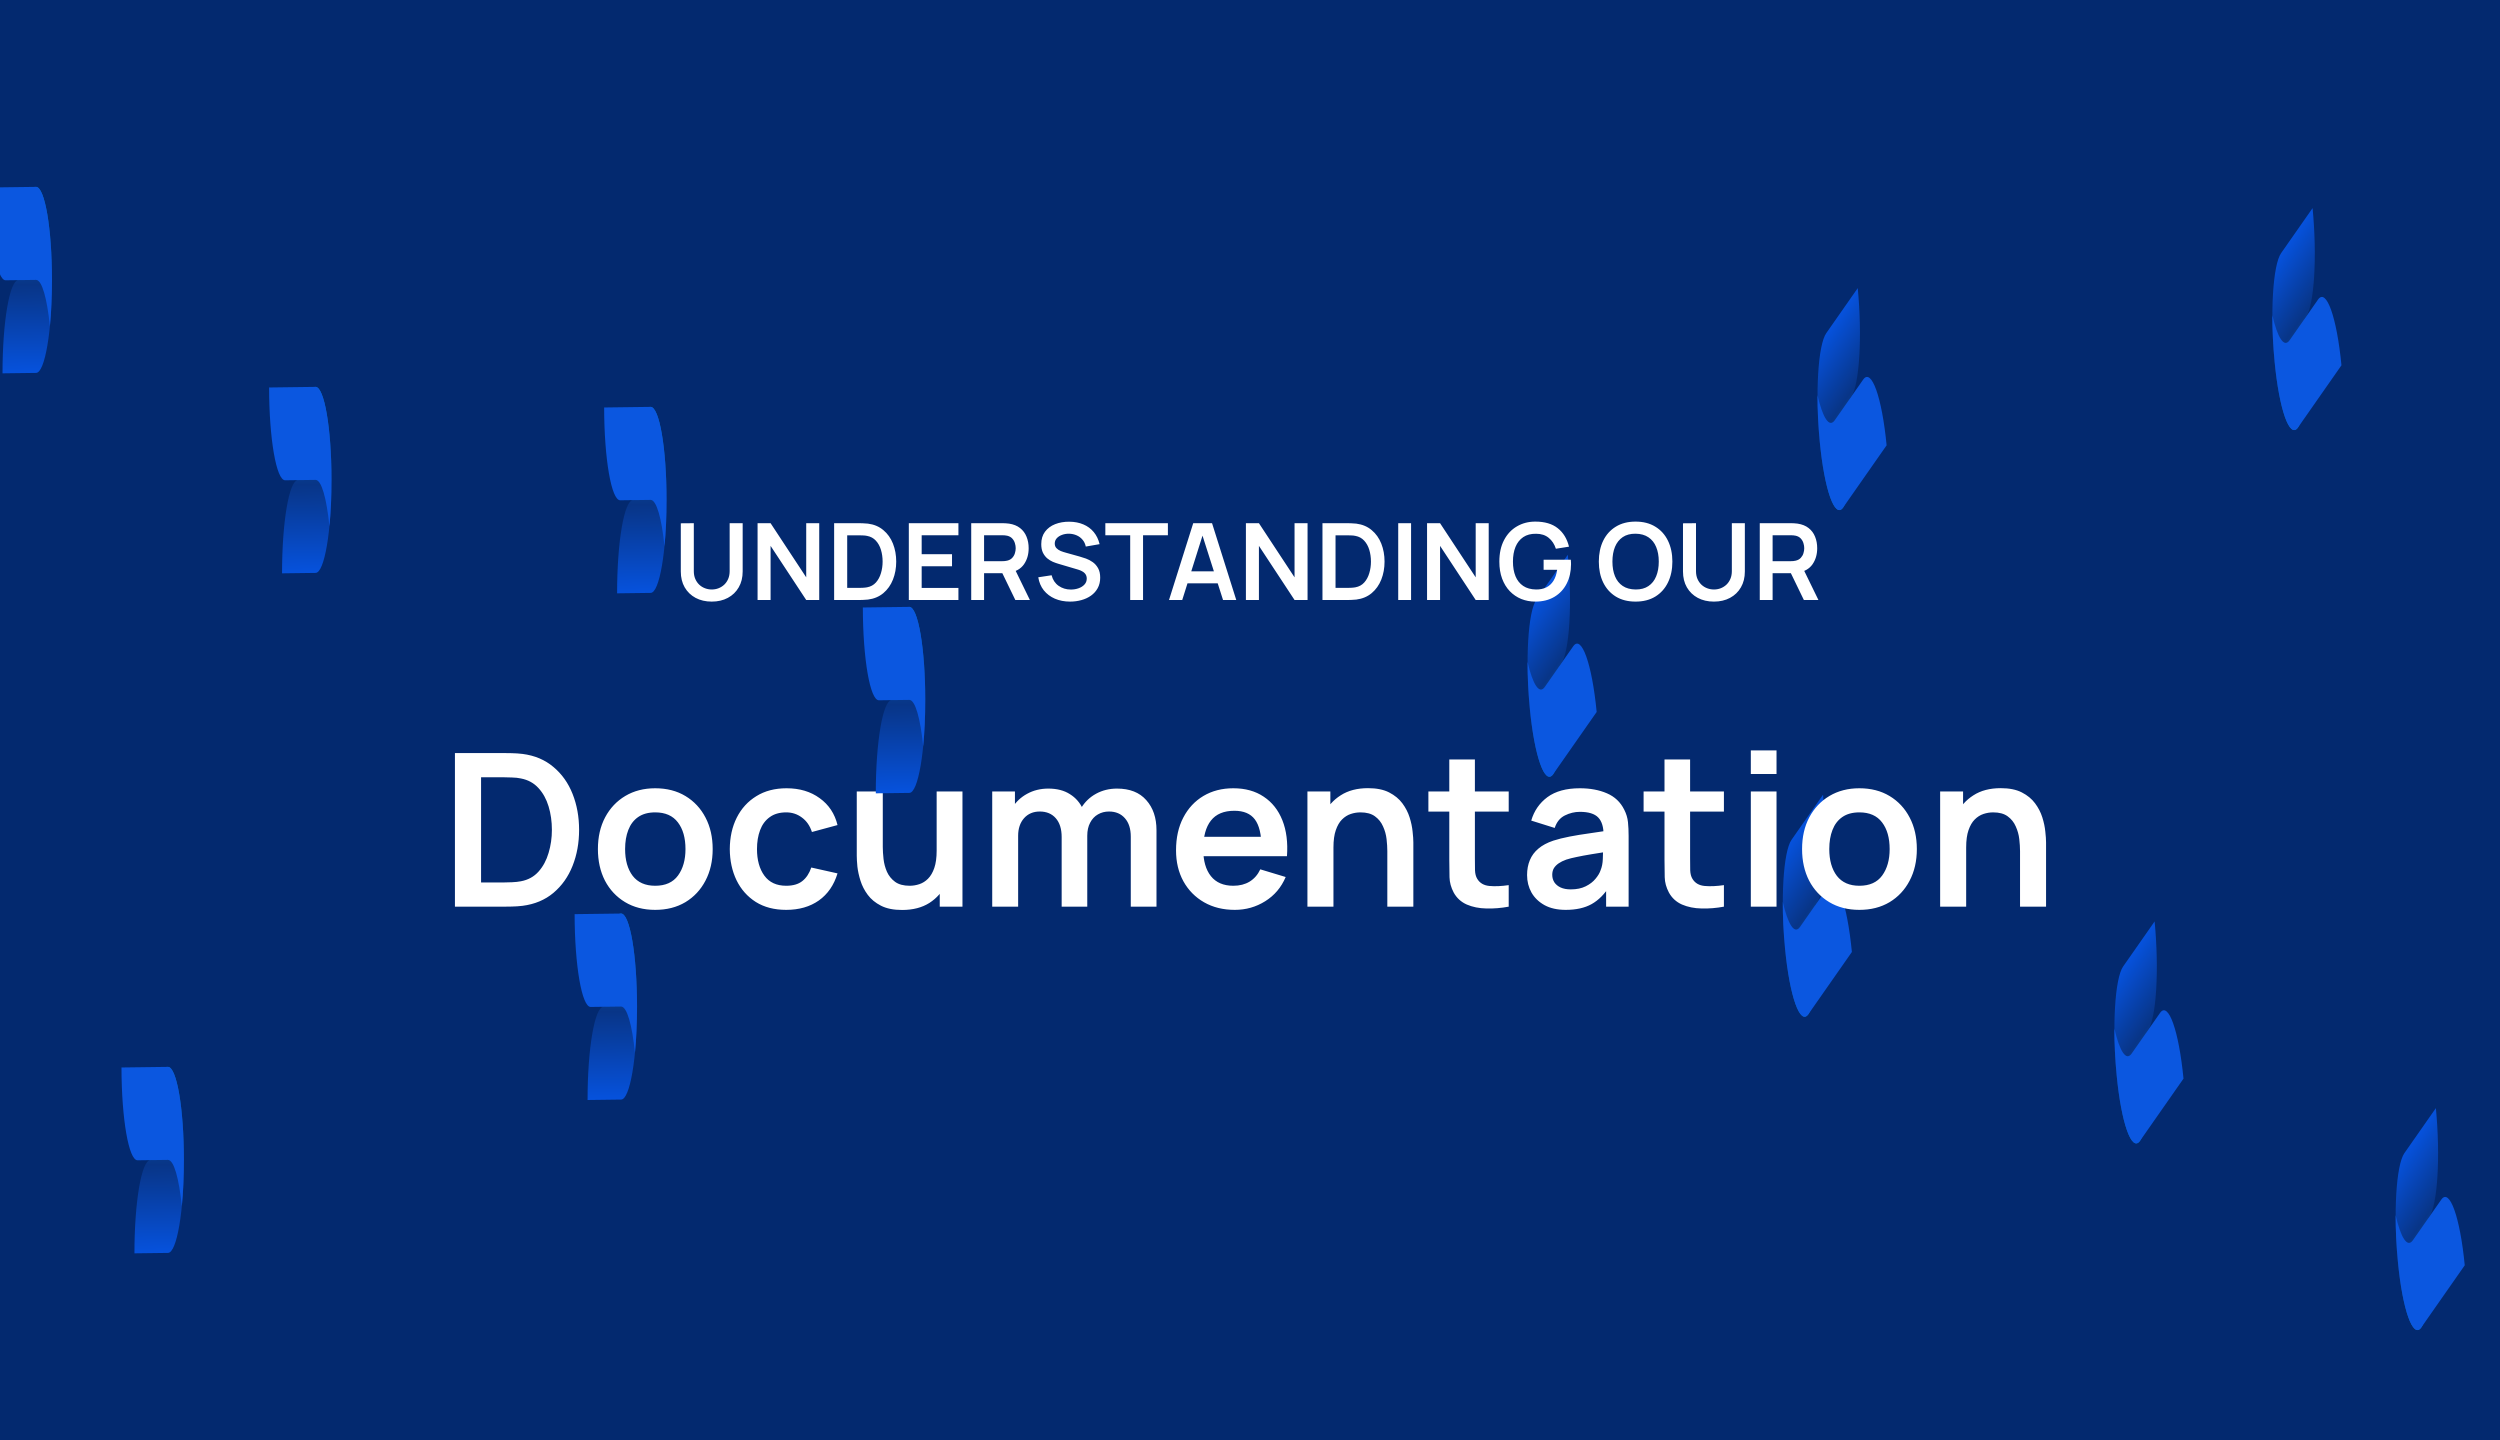 <svg width="375" height="216" viewBox="0 0 375 216" fill="none" xmlns="http://www.w3.org/2000/svg">
<rect x="0" y="0" width="375" height="216" fill="#808080" stroke="none"/>
<g clip-path="url(#clip0_6276_148805)">
<rect width="375" height="216" fill="#03296F"/>
<path d="M233.965 99.828L234.19 99.506C235.431 97.731 235.87 90.438 235.17 83.216L230.45 89.968C229.209 91.743 228.77 99.036 229.47 106.258C230.17 113.48 231.744 117.894 232.985 116.118C234.226 114.343 234.665 107.049 233.965 99.828Z" fill="url(#paint0_linear_6276_148805)"/>
<path d="M239.501 106.795C238.801 99.573 237.228 95.159 235.987 96.934L234.189 99.507L233.964 99.828L231.717 103.043C230.885 104.233 229.905 102.64 229.137 99.289C229.133 101.487 229.239 103.878 229.47 106.258C230.17 113.48 231.743 117.894 232.984 116.118L239.501 106.795Z" fill="#0B57E0"/>
<path d="M364.176 182.828L364.401 182.506C365.642 180.731 366.081 173.437 365.381 166.216L360.661 172.968C359.42 174.743 358.981 182.036 359.681 189.258C360.381 196.48 361.955 200.894 363.196 199.118C364.437 197.343 364.876 190.049 364.176 182.828Z" fill="url(#paint1_linear_6276_148805)"/>
<path d="M369.712 189.795C369.012 182.573 367.439 178.159 366.198 179.934L364.4 182.506L364.175 182.828L361.928 186.043C361.096 187.233 360.116 185.64 359.348 182.289C359.344 184.487 359.45 186.878 359.681 189.258C360.38 196.48 361.954 200.894 363.195 199.118L369.712 189.795Z" fill="#0B57E0"/>
<path d="M277.457 59.828L277.682 59.506C278.923 57.731 279.362 50.438 278.662 43.216L273.943 49.968C272.702 51.743 272.263 59.036 272.963 66.258C273.663 73.48 275.236 77.894 276.477 76.118C277.718 74.343 278.157 67.049 277.457 59.828Z" fill="url(#paint2_linear_6276_148805)"/>
<path d="M282.993 66.795C282.294 59.573 280.72 55.159 279.479 56.934L277.681 59.507L277.456 59.828L275.209 63.043C274.378 64.233 273.397 62.64 272.63 59.289C272.625 61.487 272.731 63.878 272.962 66.258C273.662 73.48 275.235 77.894 276.476 76.118L282.993 66.795Z" fill="#0B57E0"/>
<path d="M272.246 135.828L272.471 135.506C273.712 133.731 274.151 126.437 273.451 119.216L268.732 125.968C267.491 127.743 267.052 135.036 267.752 142.258C268.452 149.48 270.025 153.894 271.266 152.118C272.507 150.343 272.946 143.049 272.246 135.828Z" fill="url(#paint3_linear_6276_148805)"/>
<path d="M277.783 142.795C277.083 135.573 275.509 131.159 274.268 132.934L272.47 135.506L272.245 135.828L269.998 139.043C269.167 140.233 268.186 138.64 267.419 135.289C267.414 137.487 267.52 139.878 267.751 142.258C268.451 149.48 270.024 153.894 271.265 152.118L277.783 142.795Z" fill="#0B57E0"/>
<path d="M345.684 47.828L345.909 47.506C347.15 45.731 347.588 38.438 346.888 31.216L342.169 37.968C340.928 39.743 340.489 47.036 341.189 54.258C341.889 61.48 343.463 65.894 344.704 64.118C345.945 62.343 346.384 55.05 345.684 47.828Z" fill="url(#paint4_linear_6276_148805)"/>
<path d="M351.22 54.795C350.52 47.573 348.947 43.159 347.705 44.934L345.908 47.507L345.683 47.828L343.436 51.043C342.604 52.233 341.624 50.64 340.856 47.289C340.851 49.487 340.958 51.878 341.188 54.258C341.888 61.48 343.462 65.894 344.703 64.118L351.22 54.795Z" fill="#0B57E0"/>
<path d="M321.988 154.828L322.213 154.506C323.454 152.731 323.893 145.437 323.193 138.216L318.474 144.968C317.233 146.743 316.794 154.036 317.494 161.258C318.194 168.48 319.767 172.894 321.008 171.118C322.25 169.343 322.688 162.049 321.988 154.828Z" fill="url(#paint5_linear_6276_148805)"/>
<path d="M327.525 161.795C326.825 154.573 325.251 150.159 324.01 151.934L322.212 154.506L321.988 154.828L319.74 158.043C318.909 159.233 317.928 157.64 317.161 154.289C317.156 156.487 317.262 158.878 317.493 161.258C318.193 168.48 319.767 172.894 321.008 171.118L327.525 161.795Z" fill="#0B57E0"/>
<path d="M106.76 90.24C105.843 90.24 105.035 90.053 104.336 89.68C103.643 89.307 103.099 88.781 102.704 88.104C102.315 87.427 102.12 86.632 102.12 85.72V78.496L104.072 78.48V85.672C104.072 86.104 104.144 86.491 104.288 86.832C104.437 87.173 104.637 87.464 104.888 87.704C105.139 87.939 105.427 88.117 105.752 88.24C106.077 88.363 106.413 88.424 106.76 88.424C107.117 88.424 107.456 88.363 107.776 88.24C108.101 88.112 108.389 87.931 108.64 87.696C108.891 87.456 109.088 87.165 109.232 86.824C109.376 86.483 109.448 86.099 109.448 85.672V78.48H111.4V85.72C111.4 86.632 111.203 87.427 110.808 88.104C110.419 88.781 109.875 89.307 109.176 89.68C108.483 90.053 107.677 90.24 106.76 90.24ZM113.636 90V78.48H115.588L120.932 86.6V78.48H122.884V90H120.932L115.588 81.88V90H113.636ZM125.12 90V78.48H128.792C128.888 78.48 129.077 78.483 129.36 78.488C129.648 78.493 129.925 78.512 130.192 78.544C131.104 78.661 131.875 78.987 132.504 79.52C133.139 80.048 133.619 80.723 133.944 81.544C134.269 82.365 134.432 83.264 134.432 84.24C134.432 85.216 134.269 86.115 133.944 86.936C133.619 87.757 133.139 88.435 132.504 88.968C131.875 89.496 131.104 89.819 130.192 89.936C129.931 89.968 129.656 89.987 129.368 89.992C129.08 89.997 128.888 90 128.792 90H125.12ZM127.08 88.184H128.792C128.952 88.184 129.155 88.179 129.4 88.168C129.651 88.157 129.872 88.133 130.064 88.096C130.608 87.995 131.051 87.752 131.392 87.368C131.733 86.984 131.984 86.517 132.144 85.968C132.309 85.419 132.392 84.843 132.392 84.24C132.392 83.616 132.309 83.029 132.144 82.48C131.979 81.931 131.723 81.469 131.376 81.096C131.035 80.723 130.597 80.485 130.064 80.384C129.872 80.341 129.651 80.317 129.4 80.312C129.155 80.301 128.952 80.296 128.792 80.296H127.08V88.184ZM136.323 90V78.48H143.763V80.288H138.251V83.128H142.803V84.936H138.251V88.192H143.763V90H136.323ZM145.683 90V78.48H150.443C150.555 78.48 150.699 78.485 150.875 78.496C151.051 78.501 151.213 78.517 151.363 78.544C152.029 78.645 152.579 78.867 153.01 79.208C153.448 79.549 153.771 79.981 153.979 80.504C154.192 81.021 154.299 81.597 154.299 82.232C154.299 83.171 154.061 83.979 153.587 84.656C153.112 85.328 152.384 85.744 151.403 85.904L150.579 85.976H147.611V90H145.683ZM152.299 90L150.027 85.312L151.987 84.88L154.483 90H152.299ZM147.611 84.176H150.363C150.469 84.176 150.589 84.171 150.723 84.16C150.856 84.149 150.979 84.128 151.091 84.096C151.411 84.016 151.661 83.875 151.843 83.672C152.029 83.469 152.16 83.24 152.235 82.984C152.315 82.728 152.355 82.477 152.355 82.232C152.355 81.987 152.315 81.736 152.235 81.48C152.16 81.219 152.029 80.987 151.843 80.784C151.661 80.581 151.411 80.44 151.091 80.36C150.979 80.328 150.856 80.309 150.723 80.304C150.589 80.293 150.469 80.288 150.363 80.288H147.611V84.176ZM160.509 90.24C159.666 90.24 158.906 90.093 158.229 89.8C157.557 89.507 157.002 89.088 156.565 88.544C156.133 87.995 155.858 87.344 155.741 86.592L157.741 86.288C157.912 86.971 158.261 87.499 158.789 87.872C159.322 88.245 159.936 88.432 160.629 88.432C161.04 88.432 161.426 88.368 161.789 88.24C162.152 88.112 162.445 87.925 162.669 87.68C162.898 87.435 163.013 87.133 163.013 86.776C163.013 86.616 162.986 86.469 162.933 86.336C162.88 86.197 162.8 86.075 162.693 85.968C162.592 85.861 162.458 85.765 162.293 85.68C162.133 85.589 161.946 85.512 161.733 85.448L158.757 84.568C158.501 84.493 158.224 84.395 157.925 84.272C157.632 84.144 157.352 83.971 157.085 83.752C156.824 83.528 156.608 83.245 156.437 82.904C156.272 82.557 156.189 82.131 156.189 81.624C156.189 80.883 156.376 80.261 156.749 79.76C157.128 79.253 157.634 78.875 158.269 78.624C158.909 78.373 159.618 78.251 160.397 78.256C161.186 78.261 161.89 78.397 162.509 78.664C163.128 78.925 163.645 79.307 164.061 79.808C164.477 80.309 164.77 80.915 164.941 81.624L162.869 81.984C162.784 81.579 162.618 81.235 162.373 80.952C162.133 80.664 161.837 80.445 161.485 80.296C161.138 80.147 160.768 80.067 160.373 80.056C159.989 80.051 159.632 80.109 159.301 80.232C158.976 80.349 158.712 80.52 158.509 80.744C158.312 80.968 158.213 81.229 158.213 81.528C158.213 81.811 158.298 82.043 158.469 82.224C158.64 82.4 158.85 82.541 159.101 82.648C159.357 82.749 159.616 82.835 159.877 82.904L161.941 83.48C162.224 83.555 162.541 83.656 162.893 83.784C163.245 83.912 163.584 84.091 163.909 84.32C164.234 84.549 164.501 84.851 164.709 85.224C164.922 85.597 165.029 86.072 165.029 86.648C165.029 87.245 164.904 87.771 164.653 88.224C164.408 88.672 164.074 89.045 163.653 89.344C163.232 89.643 162.749 89.867 162.205 90.016C161.666 90.165 161.101 90.24 160.509 90.24ZM169.529 90V80.288H165.801V78.48H175.185V80.288H171.457V90H169.529ZM175.351 90L178.983 78.48H181.807L185.439 90H183.455L180.159 79.664H180.591L177.335 90H175.351ZM177.375 87.504V85.704H183.423V87.504H177.375ZM186.886 90V78.48H188.838L194.182 86.6V78.48H196.134V90H194.182L188.838 81.88V90H186.886ZM198.37 90V78.48H202.042C202.138 78.48 202.327 78.483 202.61 78.488C202.898 78.493 203.175 78.512 203.442 78.544C204.354 78.661 205.125 78.987 205.754 79.52C206.389 80.048 206.869 80.723 207.194 81.544C207.519 82.365 207.682 83.264 207.682 84.24C207.682 85.216 207.519 86.115 207.194 86.936C206.869 87.757 206.389 88.435 205.754 88.968C205.125 89.496 204.354 89.819 203.442 89.936C203.181 89.968 202.906 89.987 202.618 89.992C202.33 89.997 202.138 90 202.042 90H198.37ZM200.33 88.184H202.042C202.202 88.184 202.405 88.179 202.65 88.168C202.901 88.157 203.122 88.133 203.314 88.096C203.858 87.995 204.301 87.752 204.642 87.368C204.983 86.984 205.234 86.517 205.394 85.968C205.559 85.419 205.642 84.843 205.642 84.24C205.642 83.616 205.559 83.029 205.394 82.48C205.229 81.931 204.973 81.469 204.626 81.096C204.285 80.723 203.847 80.485 203.314 80.384C203.122 80.341 202.901 80.317 202.65 80.312C202.405 80.301 202.202 80.296 202.042 80.296H200.33V88.184ZM209.733 90V78.48H211.661V90H209.733ZM214.058 90V78.48H216.01L221.354 86.6V78.48H223.306V90H221.354L216.01 81.88V90H214.058ZM230.294 90.24C229.547 90.24 228.846 90.109 228.19 89.848C227.539 89.581 226.966 89.192 226.47 88.68C225.979 88.168 225.595 87.541 225.318 86.8C225.041 86.053 224.902 85.2 224.902 84.24C224.902 82.981 225.137 81.907 225.606 81.016C226.075 80.12 226.718 79.435 227.534 78.96C228.35 78.48 229.27 78.24 230.294 78.24C231.713 78.24 232.835 78.571 233.662 79.232C234.494 79.888 235.057 80.811 235.35 82L233.382 82.312C233.163 81.629 232.806 81.085 232.31 80.68C231.814 80.269 231.182 80.064 230.414 80.064C229.641 80.053 228.998 80.221 228.486 80.568C227.974 80.915 227.587 81.403 227.326 82.032C227.07 82.661 226.942 83.397 226.942 84.24C226.942 85.083 227.07 85.816 227.326 86.44C227.582 87.059 227.966 87.541 228.478 87.888C228.995 88.235 229.641 88.413 230.414 88.424C230.995 88.429 231.505 88.325 231.942 88.112C232.379 87.893 232.737 87.565 233.014 87.128C233.291 86.685 233.478 86.133 233.574 85.472H231.542V83.96H235.622C235.633 84.045 235.641 84.171 235.646 84.336C235.651 84.501 235.654 84.6 235.654 84.632C235.654 85.72 235.438 86.688 235.006 87.536C234.579 88.379 233.966 89.04 233.166 89.52C232.366 90 231.409 90.24 230.294 90.24ZM245.336 90.24C244.184 90.24 243.197 89.989 242.376 89.488C241.554 88.981 240.922 88.277 240.48 87.376C240.042 86.475 239.824 85.429 239.824 84.24C239.824 83.051 240.042 82.005 240.48 81.104C240.922 80.203 241.554 79.501 242.376 79C243.197 78.493 244.184 78.24 245.336 78.24C246.488 78.24 247.474 78.493 248.296 79C249.122 79.501 249.754 80.203 250.192 81.104C250.634 82.005 250.856 83.051 250.856 84.24C250.856 85.429 250.634 86.475 250.192 87.376C249.754 88.277 249.122 88.981 248.296 89.488C247.474 89.989 246.488 90.24 245.336 90.24ZM245.336 88.424C246.109 88.429 246.752 88.259 247.264 87.912C247.781 87.565 248.168 87.077 248.424 86.448C248.685 85.819 248.816 85.083 248.816 84.24C248.816 83.397 248.685 82.667 248.424 82.048C248.168 81.424 247.781 80.939 247.264 80.592C246.752 80.245 246.109 80.067 245.336 80.056C244.562 80.051 243.92 80.221 243.408 80.568C242.896 80.915 242.509 81.403 242.248 82.032C241.992 82.661 241.864 83.397 241.864 84.24C241.864 85.083 241.992 85.816 242.248 86.44C242.504 87.059 242.888 87.541 243.4 87.888C243.917 88.235 244.562 88.413 245.336 88.424ZM257.088 90.24C256.171 90.24 255.363 90.053 254.664 89.68C253.971 89.307 253.427 88.781 253.032 88.104C252.643 87.427 252.448 86.632 252.448 85.72V78.496L254.4 78.48V85.672C254.4 86.104 254.472 86.491 254.616 86.832C254.765 87.173 254.965 87.464 255.216 87.704C255.467 87.939 255.755 88.117 256.08 88.24C256.405 88.363 256.741 88.424 257.088 88.424C257.445 88.424 257.784 88.363 258.104 88.24C258.429 88.112 258.717 87.931 258.968 87.696C259.219 87.456 259.416 87.165 259.56 86.824C259.704 86.483 259.776 86.099 259.776 85.672V78.48H261.728V85.72C261.728 86.632 261.531 87.427 261.136 88.104C260.747 88.781 260.203 89.307 259.504 89.68C258.811 90.053 258.005 90.24 257.088 90.24ZM263.964 90V78.48H268.724C268.836 78.48 268.98 78.485 269.156 78.496C269.332 78.501 269.494 78.517 269.644 78.544C270.31 78.645 270.86 78.867 271.292 79.208C271.729 79.549 272.052 79.981 272.26 80.504C272.473 81.021 272.58 81.597 272.58 82.232C272.58 83.171 272.342 83.979 271.868 84.656C271.393 85.328 270.665 85.744 269.684 85.904L268.86 85.976H265.892V90H263.964ZM270.58 90L268.308 85.312L270.268 84.88L272.764 90H270.58ZM265.892 84.176H268.644C268.75 84.176 268.87 84.171 269.004 84.16C269.137 84.149 269.26 84.128 269.372 84.096C269.692 84.016 269.942 83.875 270.124 83.672C270.31 83.469 270.441 83.24 270.516 82.984C270.596 82.728 270.636 82.477 270.636 82.232C270.636 81.987 270.596 81.736 270.516 81.48C270.441 81.219 270.31 80.987 270.124 80.784C269.942 80.581 269.692 80.44 269.372 80.36C269.26 80.328 269.137 80.309 269.004 80.304C268.87 80.293 268.75 80.288 268.644 80.288H265.892V84.176Z" fill="white"/>
<path d="M68.24 136V112.96H75.584C75.776 112.96 76.155 112.965 76.72 112.976C77.296 112.987 77.851 113.024 78.384 113.088C80.208 113.323 81.749 113.973 83.008 115.04C84.277 116.096 85.237 117.445 85.888 119.088C86.539 120.731 86.864 122.528 86.864 124.48C86.864 126.432 86.539 128.229 85.888 129.872C85.237 131.515 84.277 132.869 83.008 133.936C81.749 134.992 80.208 135.637 78.384 135.872C77.861 135.936 77.312 135.973 76.736 135.984C76.16 135.995 75.776 136 75.584 136H68.24ZM72.16 132.368H75.584C75.904 132.368 76.309 132.357 76.8 132.336C77.301 132.315 77.744 132.267 78.128 132.192C79.216 131.989 80.101 131.504 80.784 130.736C81.467 129.968 81.968 129.035 82.288 127.936C82.619 126.837 82.784 125.685 82.784 124.48C82.784 123.232 82.619 122.059 82.288 120.96C81.957 119.861 81.445 118.939 80.752 118.192C80.069 117.445 79.195 116.971 78.128 116.768C77.744 116.683 77.301 116.635 76.8 116.624C76.309 116.603 75.904 116.592 75.584 116.592H72.16V132.368ZM98.278 136.48C96.55 136.48 95.041 136.091 93.75 135.312C92.46 134.533 91.457 133.461 90.742 132.096C90.038 130.72 89.686 129.141 89.686 127.36C89.686 125.547 90.049 123.957 90.774 122.592C91.5 121.227 92.508 120.16 93.798 119.392C95.089 118.624 96.582 118.24 98.278 118.24C100.017 118.24 101.532 118.629 102.822 119.408C104.113 120.187 105.116 121.264 105.83 122.64C106.545 124.005 106.902 125.579 106.902 127.36C106.902 129.152 106.54 130.736 105.814 132.112C105.1 133.477 104.097 134.549 102.806 135.328C101.516 136.096 100.006 136.48 98.278 136.48ZM98.278 132.864C99.814 132.864 100.956 132.352 101.702 131.328C102.449 130.304 102.822 128.981 102.822 127.36C102.822 125.685 102.444 124.352 101.686 123.36C100.929 122.357 99.793 121.856 98.278 121.856C97.244 121.856 96.39 122.091 95.718 122.56C95.057 123.019 94.566 123.664 94.246 124.496C93.926 125.317 93.766 126.272 93.766 127.36C93.766 129.035 94.145 130.373 94.902 131.376C95.67 132.368 96.796 132.864 98.278 132.864ZM117.932 136.48C116.15 136.48 114.63 136.085 113.372 135.296C112.113 134.496 111.148 133.408 110.476 132.032C109.814 130.656 109.478 129.099 109.468 127.36C109.478 125.589 109.825 124.021 110.508 122.656C111.201 121.28 112.182 120.203 113.452 119.424C114.721 118.635 116.23 118.24 117.98 118.24C119.942 118.24 121.601 118.736 122.956 119.728C124.321 120.709 125.212 122.053 125.628 123.76L121.788 124.8C121.489 123.872 120.993 123.152 120.3 122.64C119.606 122.117 118.817 121.856 117.932 121.856C116.929 121.856 116.102 122.096 115.452 122.576C114.801 123.045 114.321 123.696 114.012 124.528C113.702 125.36 113.548 126.304 113.548 127.36C113.548 129.003 113.916 130.331 114.652 131.344C115.388 132.357 116.481 132.864 117.932 132.864C118.956 132.864 119.761 132.629 120.348 132.16C120.945 131.691 121.393 131.013 121.692 130.128L125.628 131.008C125.094 132.768 124.161 134.123 122.828 135.072C121.494 136.011 119.862 136.48 117.932 136.48ZM135.314 136.496C134.034 136.496 132.978 136.283 132.146 135.856C131.314 135.429 130.652 134.885 130.162 134.224C129.671 133.563 129.308 132.859 129.074 132.112C128.839 131.365 128.684 130.661 128.61 130C128.546 129.328 128.514 128.784 128.514 128.368V118.72H132.418V127.04C132.418 127.573 132.455 128.176 132.53 128.848C132.604 129.509 132.775 130.149 133.042 130.768C133.319 131.376 133.724 131.877 134.258 132.272C134.802 132.667 135.532 132.864 136.45 132.864C136.94 132.864 137.426 132.784 137.906 132.624C138.386 132.464 138.818 132.192 139.202 131.808C139.596 131.413 139.911 130.875 140.146 130.192C140.38 129.509 140.498 128.645 140.498 127.6L142.786 128.576C142.786 130.048 142.498 131.381 141.922 132.576C141.356 133.771 140.519 134.725 139.41 135.44C138.3 136.144 136.935 136.496 135.314 136.496ZM140.962 136V130.64H140.498V118.72H144.37V136H140.962ZM169.617 136V125.504C169.617 124.32 169.324 123.397 168.737 122.736C168.15 122.064 167.356 121.728 166.353 121.728C165.734 121.728 165.18 121.872 164.689 122.16C164.198 122.437 163.809 122.853 163.521 123.408C163.233 123.952 163.089 124.603 163.089 125.36L161.377 124.352C161.366 123.157 161.633 122.107 162.177 121.2C162.732 120.283 163.478 119.568 164.417 119.056C165.356 118.544 166.401 118.288 167.553 118.288C169.462 118.288 170.924 118.864 171.937 120.016C172.961 121.157 173.473 122.661 173.473 124.528V136H169.617ZM148.833 136V118.72H152.241V124.08H152.721V136H148.833ZM159.249 136V125.552C159.249 124.347 158.956 123.408 158.369 122.736C157.782 122.064 156.982 121.728 155.969 121.728C154.988 121.728 154.198 122.064 153.601 122.736C153.014 123.408 152.721 124.283 152.721 125.36L150.993 124.208C150.993 123.088 151.27 122.08 151.825 121.184C152.38 120.288 153.126 119.584 154.065 119.072C155.014 118.549 156.076 118.288 157.249 118.288C158.54 118.288 159.617 118.565 160.481 119.12C161.356 119.664 162.006 120.411 162.433 121.36C162.87 122.299 163.089 123.36 163.089 124.544V136H159.249ZM185.221 136.48C183.472 136.48 181.936 136.101 180.613 135.344C179.29 134.587 178.256 133.536 177.509 132.192C176.773 130.848 176.405 129.301 176.405 127.552C176.405 125.664 176.768 124.027 177.493 122.64C178.218 121.243 179.226 120.16 180.517 119.392C181.808 118.624 183.301 118.24 184.997 118.24C186.789 118.24 188.309 118.661 189.557 119.504C190.816 120.336 191.749 121.515 192.357 123.04C192.965 124.565 193.194 126.363 193.045 128.432H189.221V127.024C189.21 125.147 188.88 123.776 188.229 122.912C187.578 122.048 186.554 121.616 185.157 121.616C183.578 121.616 182.405 122.107 181.637 123.088C180.869 124.059 180.485 125.483 180.485 127.36C180.485 129.109 180.869 130.464 181.637 131.424C182.405 132.384 183.525 132.864 184.997 132.864C185.946 132.864 186.762 132.656 187.445 132.24C188.138 131.813 188.672 131.2 189.045 130.4L192.853 131.552C192.192 133.109 191.168 134.32 189.781 135.184C188.405 136.048 186.885 136.48 185.221 136.48ZM179.269 128.432V125.52H191.157V128.432H179.269ZM208.098 136V127.68C208.098 127.136 208.061 126.533 207.986 125.872C207.912 125.211 207.736 124.576 207.458 123.968C207.192 123.349 206.786 122.843 206.242 122.448C205.709 122.053 204.984 121.856 204.066 121.856C203.576 121.856 203.09 121.936 202.61 122.096C202.13 122.256 201.693 122.533 201.298 122.928C200.914 123.312 200.605 123.845 200.37 124.528C200.136 125.2 200.018 126.064 200.018 127.12L197.73 126.144C197.73 124.672 198.013 123.339 198.578 122.144C199.154 120.949 199.997 120 201.106 119.296C202.216 118.581 203.581 118.224 205.202 118.224C206.482 118.224 207.538 118.437 208.37 118.864C209.202 119.291 209.864 119.835 210.354 120.496C210.845 121.157 211.208 121.861 211.442 122.608C211.677 123.355 211.826 124.064 211.89 124.736C211.965 125.397 212.002 125.936 212.002 126.352V136H208.098ZM196.114 136V118.72H199.554V124.08H200.018V136H196.114ZM226.306 136C225.164 136.213 224.044 136.304 222.946 136.272C221.858 136.251 220.882 136.053 220.018 135.68C219.154 135.296 218.498 134.693 218.049 133.872C217.655 133.125 217.447 132.363 217.426 131.584C217.404 130.805 217.394 129.925 217.394 128.944V113.92H221.234V128.72C221.234 129.413 221.239 130.021 221.25 130.544C221.271 131.067 221.383 131.493 221.586 131.824C221.97 132.464 222.583 132.821 223.426 132.896C224.268 132.971 225.228 132.928 226.306 132.768V136ZM214.258 121.744V118.72H226.306V121.744H214.258ZM234.853 136.48C233.605 136.48 232.549 136.245 231.685 135.776C230.821 135.296 230.165 134.661 229.717 133.872C229.28 133.083 229.061 132.213 229.061 131.264C229.061 130.432 229.2 129.685 229.477 129.024C229.755 128.352 230.181 127.776 230.757 127.296C231.333 126.805 232.08 126.405 232.997 126.096C233.691 125.872 234.501 125.669 235.429 125.488C236.368 125.307 237.381 125.141 238.469 124.992C239.568 124.832 240.715 124.661 241.909 124.48L240.533 125.264C240.544 124.069 240.277 123.189 239.733 122.624C239.189 122.059 238.272 121.776 236.981 121.776C236.203 121.776 235.451 121.957 234.725 122.32C234 122.683 233.493 123.307 233.205 124.192L229.685 123.088C230.112 121.627 230.923 120.453 232.117 119.568C233.323 118.683 234.944 118.24 236.981 118.24C238.517 118.24 239.867 118.491 241.029 118.992C242.203 119.493 243.072 120.315 243.637 121.456C243.947 122.064 244.133 122.688 244.197 123.328C244.261 123.957 244.293 124.645 244.293 125.392V136H240.917V132.256L241.477 132.864C240.699 134.112 239.787 135.029 238.741 135.616C237.707 136.192 236.411 136.48 234.853 136.48ZM235.621 133.408C236.496 133.408 237.243 133.253 237.861 132.944C238.48 132.635 238.971 132.256 239.333 131.808C239.707 131.36 239.957 130.939 240.085 130.544C240.288 130.053 240.4 129.493 240.421 128.864C240.453 128.224 240.469 127.707 240.469 127.312L241.653 127.664C240.491 127.845 239.493 128.005 238.661 128.144C237.829 128.283 237.115 128.416 236.517 128.544C235.92 128.661 235.392 128.795 234.933 128.944C234.485 129.104 234.107 129.291 233.797 129.504C233.488 129.717 233.248 129.963 233.077 130.24C232.917 130.517 232.837 130.843 232.837 131.216C232.837 131.643 232.944 132.021 233.157 132.352C233.371 132.672 233.68 132.928 234.085 133.12C234.501 133.312 235.013 133.408 235.621 133.408ZM258.587 136C257.445 136.213 256.325 136.304 255.227 136.272C254.139 136.251 253.163 136.053 252.299 135.68C251.435 135.296 250.779 134.693 250.331 133.872C249.936 133.125 249.728 132.363 249.707 131.584C249.685 130.805 249.675 129.925 249.675 128.944V113.92H253.515V128.72C253.515 129.413 253.52 130.021 253.531 130.544C253.552 131.067 253.664 131.493 253.867 131.824C254.251 132.464 254.864 132.821 255.707 132.896C256.549 132.971 257.509 132.928 258.587 132.768V136ZM246.539 121.744V118.72H258.587V121.744H246.539ZM262.623 116.096V112.56H266.479V116.096H262.623ZM262.623 136V118.72H266.479V136H262.623ZM278.903 136.48C277.175 136.48 275.666 136.091 274.375 135.312C273.085 134.533 272.082 133.461 271.367 132.096C270.663 130.72 270.311 129.141 270.311 127.36C270.311 125.547 270.674 123.957 271.399 122.592C272.125 121.227 273.133 120.16 274.423 119.392C275.714 118.624 277.207 118.24 278.903 118.24C280.642 118.24 282.157 118.629 283.447 119.408C284.738 120.187 285.741 121.264 286.455 122.64C287.17 124.005 287.527 125.579 287.527 127.36C287.527 129.152 287.165 130.736 286.439 132.112C285.725 133.477 284.722 134.549 283.431 135.328C282.141 136.096 280.631 136.48 278.903 136.48ZM278.903 132.864C280.439 132.864 281.581 132.352 282.327 131.328C283.074 130.304 283.447 128.981 283.447 127.36C283.447 125.685 283.069 124.352 282.311 123.36C281.554 122.357 280.418 121.856 278.903 121.856C277.869 121.856 277.015 122.091 276.343 122.56C275.682 123.019 275.191 123.664 274.871 124.496C274.551 125.317 274.391 126.272 274.391 127.36C274.391 129.035 274.77 130.373 275.527 131.376C276.295 132.368 277.421 132.864 278.903 132.864ZM303.005 136V127.68C303.005 127.136 302.967 126.533 302.893 125.872C302.818 125.211 302.642 124.576 302.365 123.968C302.098 123.349 301.693 122.843 301.149 122.448C300.615 122.053 299.89 121.856 298.973 121.856C298.482 121.856 297.997 121.936 297.517 122.096C297.037 122.256 296.599 122.533 296.205 122.928C295.821 123.312 295.511 123.845 295.277 124.528C295.042 125.2 294.925 126.064 294.925 127.12L292.637 126.144C292.637 124.672 292.919 123.339 293.485 122.144C294.061 120.949 294.903 120 296.013 119.296C297.122 118.581 298.487 118.224 300.109 118.224C301.389 118.224 302.445 118.437 303.277 118.864C304.109 119.291 304.77 119.835 305.26 120.496C305.751 121.157 306.114 121.861 306.349 122.608C306.583 123.355 306.733 124.064 306.797 124.736C306.871 125.397 306.909 125.936 306.909 126.352V136H303.005ZM291.021 136V118.72H294.461V124.08H294.925V136H291.021Z" fill="white"/>
<path d="M133.997 105.014L133.757 105.017C132.433 105.035 131.364 111.295 131.37 119L136.406 118.935C137.731 118.917 138.8 112.657 138.794 104.952C138.787 97.246 137.709 91.014 136.384 91.031C135.06 91.049 133.991 97.309 133.997 105.014Z" fill="url(#paint6_linear_6276_148805)"/>
<path d="M129.427 91.122C129.434 98.827 130.512 105.059 131.837 105.042L133.755 105.017L133.995 105.014L136.393 104.983C137.281 104.971 138.057 107.768 138.475 111.931C138.678 109.876 138.793 107.491 138.791 104.951C138.785 97.246 137.706 91.014 136.382 91.031L129.427 91.122Z" fill="#0B57E0"/>
<path d="M3.005 42.014L2.765 42.017C1.441 42.035 0.372 48.295 0.378 56L5.414 55.934C6.739 55.917 7.808 49.657 7.801 41.952C7.795 34.246 6.716 28.014 5.392 28.031C4.068 28.049 2.999 34.309 3.005 42.014Z" fill="url(#paint7_linear_6276_148805)"/>
<path d="M-1.565 28.122C-1.559 35.827 -0.48 42.059 0.844 42.042L2.763 42.017L3.003 42.014L5.401 41.983C6.288 41.971 7.065 44.768 7.483 48.931C7.686 46.876 7.801 44.491 7.799 41.952C7.793 34.246 6.714 28.014 5.39 28.031L-1.565 28.122Z" fill="#0B57E0"/>
<path d="M90.763 151.014L90.523 151.017C89.199 151.035 88.13 157.295 88.136 165L93.172 164.935C94.496 164.917 95.565 158.657 95.559 150.952C95.553 143.246 94.474 137.014 93.15 137.031C91.826 137.049 90.757 143.309 90.763 151.014Z" fill="url(#paint8_linear_6276_148805)"/>
<path d="M86.193 137.122C86.199 144.827 87.278 151.059 88.602 151.042L90.521 151.017L90.761 151.014L93.159 150.983C94.046 150.971 94.823 153.768 95.241 157.931C95.443 155.876 95.559 153.491 95.557 150.951C95.551 143.246 94.472 137.014 93.148 137.031L86.193 137.122Z" fill="#0B57E0"/>
<path d="M95.193 75.014L94.953 75.017C93.628 75.034 92.559 81.295 92.566 89L97.602 88.934C98.926 88.917 99.995 82.657 99.989 74.952C99.983 67.246 98.904 61.014 97.58 61.031C96.255 61.049 95.186 67.309 95.193 75.014Z" fill="url(#paint9_linear_6276_148805)"/>
<path d="M90.623 61.122C90.629 68.827 91.707 75.059 93.032 75.042L94.95 75.017L95.19 75.014L97.588 74.983C98.476 74.971 99.252 77.768 99.671 81.931C99.873 79.876 99.989 77.491 99.987 74.951C99.981 67.246 98.902 61.014 97.577 61.031L90.623 61.122Z" fill="#0B57E0"/>
<path d="M22.794 174.014L22.554 174.017C21.23 174.035 20.161 180.295 20.167 188L25.203 187.935C26.528 187.917 27.597 181.657 27.59 173.952C27.584 166.246 26.506 160.014 25.181 160.031C23.857 160.049 22.788 166.309 22.794 174.014Z" fill="url(#paint10_linear_6276_148805)"/>
<path d="M18.224 160.122C18.23 167.827 19.309 174.059 20.634 174.042L22.552 174.017L22.792 174.014L25.19 173.983C26.077 173.971 26.854 176.768 27.272 180.931C27.475 178.876 27.59 176.491 27.588 173.951C27.582 166.246 26.503 160.014 25.179 160.031L18.224 160.122Z" fill="#0B57E0"/>
<path d="M44.935 72.014L44.695 72.017C43.37 72.034 42.302 78.295 42.308 86L47.344 85.934C48.668 85.917 49.737 79.657 49.731 71.952C49.725 64.246 48.646 58.014 47.322 58.031C45.997 58.049 44.929 64.309 44.935 72.014Z" fill="url(#paint11_linear_6276_148805)"/>
<path d="M40.365 58.122C40.371 65.827 41.45 72.059 42.774 72.042L44.693 72.017L44.932 72.014L47.331 71.983C48.218 71.971 48.995 74.768 49.413 78.931C49.615 76.876 49.731 74.491 49.729 71.951C49.723 64.246 48.644 58.014 47.319 58.031L40.365 58.122Z" fill="#0B57E0"/>
</g>
<defs>
<linearGradient id="paint0_linear_6276_148805" x1="231.687" y1="88.199" x2="245.669" y2="97.972" gradientUnits="userSpaceOnUse">
<stop stop-color="#0652DD"/>
<stop offset="0.474" stop-color="#083587"/>
<stop offset="1" stop-color="#0176C3"/>
</linearGradient>
<linearGradient id="paint1_linear_6276_148805" x1="361.897" y1="171.199" x2="375.88" y2="180.973" gradientUnits="userSpaceOnUse">
<stop stop-color="#0652DD"/>
<stop offset="0.474" stop-color="#083587"/>
<stop offset="1" stop-color="#0176C3"/>
</linearGradient>
<linearGradient id="paint2_linear_6276_148805" x1="275.179" y1="48.199" x2="289.161" y2="57.972" gradientUnits="userSpaceOnUse">
<stop stop-color="#0652DD"/>
<stop offset="0.474" stop-color="#083587"/>
<stop offset="1" stop-color="#0176C3"/>
</linearGradient>
<linearGradient id="paint3_linear_6276_148805" x1="269.968" y1="124.199" x2="283.95" y2="133.973" gradientUnits="userSpaceOnUse">
<stop stop-color="#0652DD"/>
<stop offset="0.474" stop-color="#083587"/>
<stop offset="1" stop-color="#0176C3"/>
</linearGradient>
<linearGradient id="paint4_linear_6276_148805" x1="343.405" y1="36.199" x2="357.387" y2="45.972" gradientUnits="userSpaceOnUse">
<stop stop-color="#0652DD"/>
<stop offset="0.474" stop-color="#083587"/>
<stop offset="1" stop-color="#0176C3"/>
</linearGradient>
<linearGradient id="paint5_linear_6276_148805" x1="319.71" y1="143.199" x2="333.692" y2="152.973" gradientUnits="userSpaceOnUse">
<stop stop-color="#0652DD"/>
<stop offset="0.474" stop-color="#083587"/>
<stop offset="1" stop-color="#0176C3"/>
</linearGradient>
<linearGradient id="paint6_linear_6276_148805" x1="135.087" y1="118.952" x2="134.725" y2="91.053" gradientUnits="userSpaceOnUse">
<stop stop-color="#0652DD"/>
<stop offset="0.474" stop-color="#083587"/>
<stop offset="1" stop-color="#0176C3"/>
</linearGradient>
<linearGradient id="paint7_linear_6276_148805" x1="4.095" y1="55.952" x2="3.732" y2="28.053" gradientUnits="userSpaceOnUse">
<stop stop-color="#0652DD"/>
<stop offset="0.474" stop-color="#083587"/>
<stop offset="1" stop-color="#0176C3"/>
</linearGradient>
<linearGradient id="paint8_linear_6276_148805" x1="91.853" y1="164.952" x2="91.49" y2="137.053" gradientUnits="userSpaceOnUse">
<stop stop-color="#0652DD"/>
<stop offset="0.474" stop-color="#083587"/>
<stop offset="1" stop-color="#0176C3"/>
</linearGradient>
<linearGradient id="paint9_linear_6276_148805" x1="96.283" y1="88.952" x2="95.92" y2="61.053" gradientUnits="userSpaceOnUse">
<stop stop-color="#0652DD"/>
<stop offset="0.474" stop-color="#083587"/>
<stop offset="1" stop-color="#0176C3"/>
</linearGradient>
<linearGradient id="paint10_linear_6276_148805" x1="23.884" y1="187.952" x2="23.521" y2="160.053" gradientUnits="userSpaceOnUse">
<stop stop-color="#0652DD"/>
<stop offset="0.474" stop-color="#083587"/>
<stop offset="1" stop-color="#0176C3"/>
</linearGradient>
<linearGradient id="paint11_linear_6276_148805" x1="46.025" y1="85.952" x2="45.662" y2="58.053" gradientUnits="userSpaceOnUse">
<stop stop-color="#0652DD"/>
<stop offset="0.474" stop-color="#083587"/>
<stop offset="1" stop-color="#0176C3"/>
</linearGradient>
<clipPath id="clip0_6276_148805">
<rect width="375" height="216" fill="white"/>
</clipPath>
</defs>
</svg>
